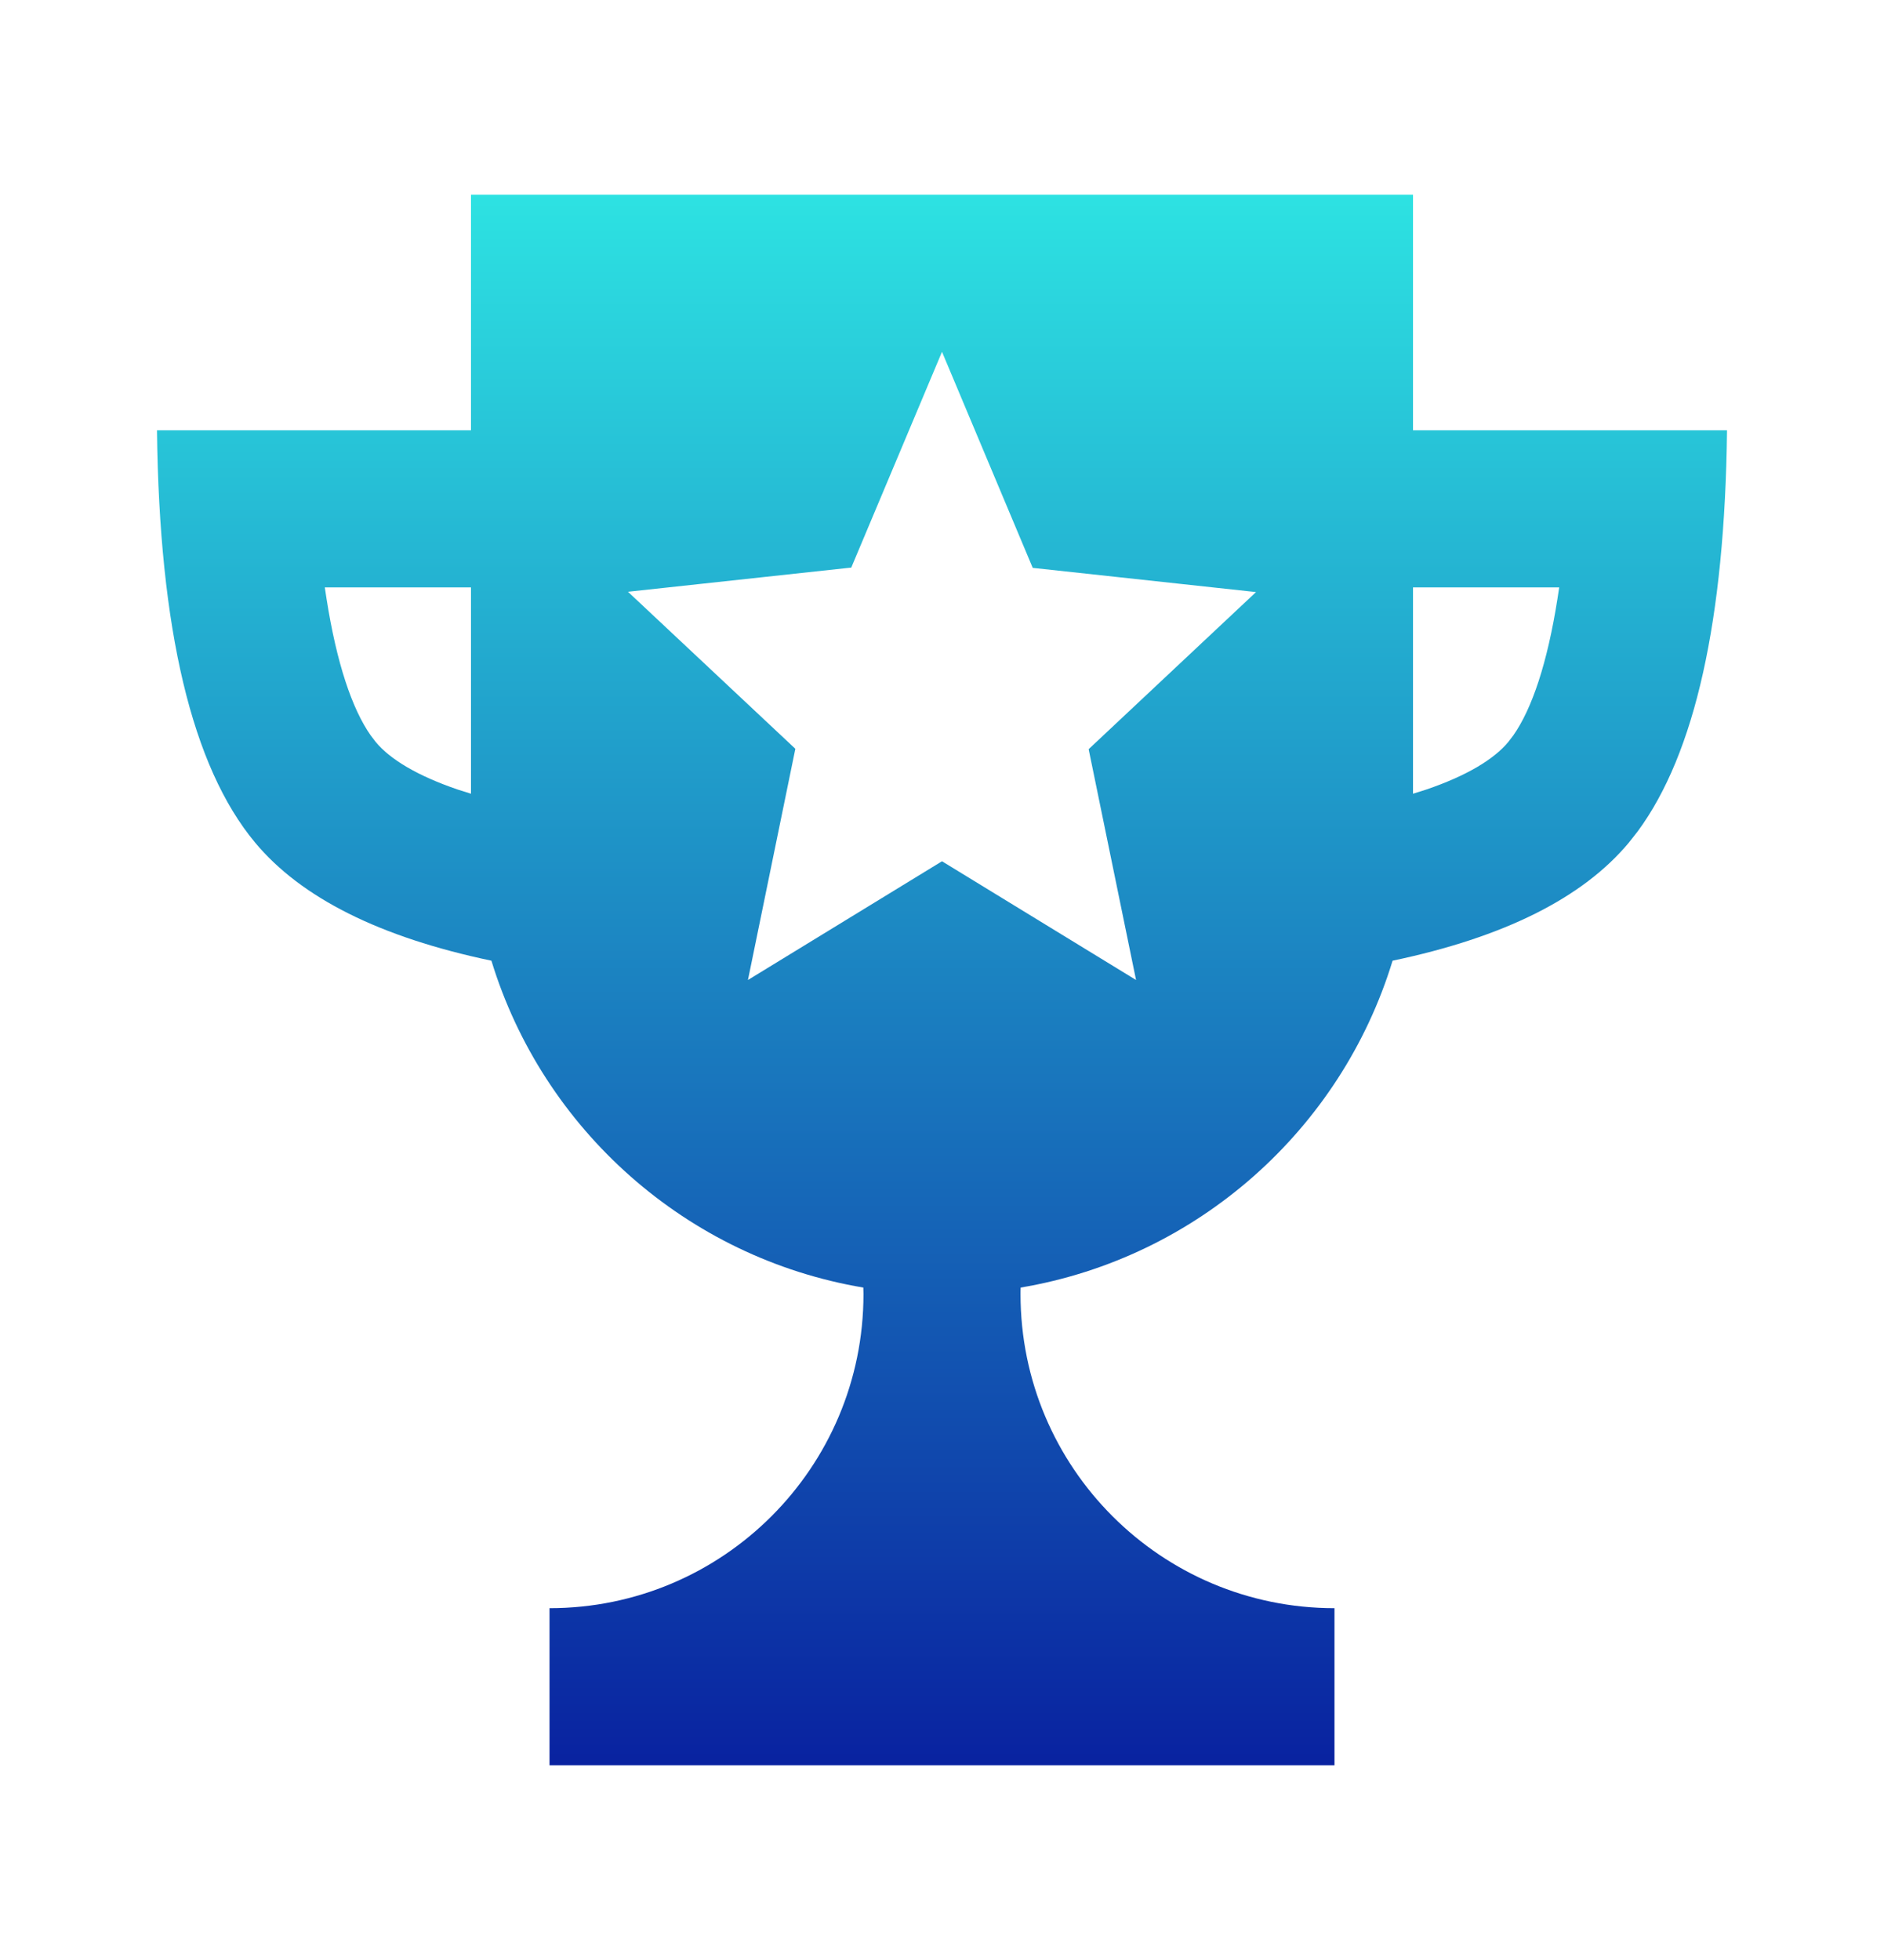 <svg width="25" height="26" viewBox="0 0 25 26" fill="none" xmlns="http://www.w3.org/2000/svg">
<path d="M18.75 2.583V5.708H22.917C22.888 8.223 22.493 9.996 21.732 11.028L21.615 11.177C21.002 11.912 19.957 12.434 18.479 12.744C17.796 14.981 15.892 16.685 13.544 17.08C13.542 17.108 13.542 17.137 13.542 17.167C13.542 19.468 15.407 21.333 17.708 21.333V23.417H7.292V21.333C9.593 21.333 11.458 19.468 11.458 17.167L11.456 17.08C9.108 16.685 7.204 14.981 6.521 12.744C5.043 12.434 3.998 11.912 3.385 11.177C2.547 10.171 2.113 8.348 2.083 5.708H6.25V2.583H18.75ZM12.5 4.667L11.296 7.529L8.333 7.85L10.554 9.933L9.925 13L12.5 11.425L15.075 13L14.446 9.938L16.667 7.854L13.704 7.533L12.5 4.667ZM6.25 7.792H4.31L4.333 7.942C4.467 8.797 4.672 9.403 4.918 9.754L4.986 9.843C5.178 10.074 5.539 10.291 6.075 10.474L6.25 10.529V7.792ZM20.69 7.792H18.75V10.529L18.925 10.474C19.461 10.291 19.822 10.074 20.014 9.843L20.082 9.754C20.328 9.403 20.533 8.797 20.667 7.942L20.69 7.792Z" fill="url(#paint0_linear_63_612)"/>
<defs>
<linearGradient id="paint0_linear_63_612" x1="12.5" y1="2.583" x2="12.5" y2="23.417" gradientUnits="userSpaceOnUse">
<stop stop-color="#2DE2E2"/>
<stop offset="1" stop-color="#0922A0"/>
</linearGradient>
</defs>
</svg>
